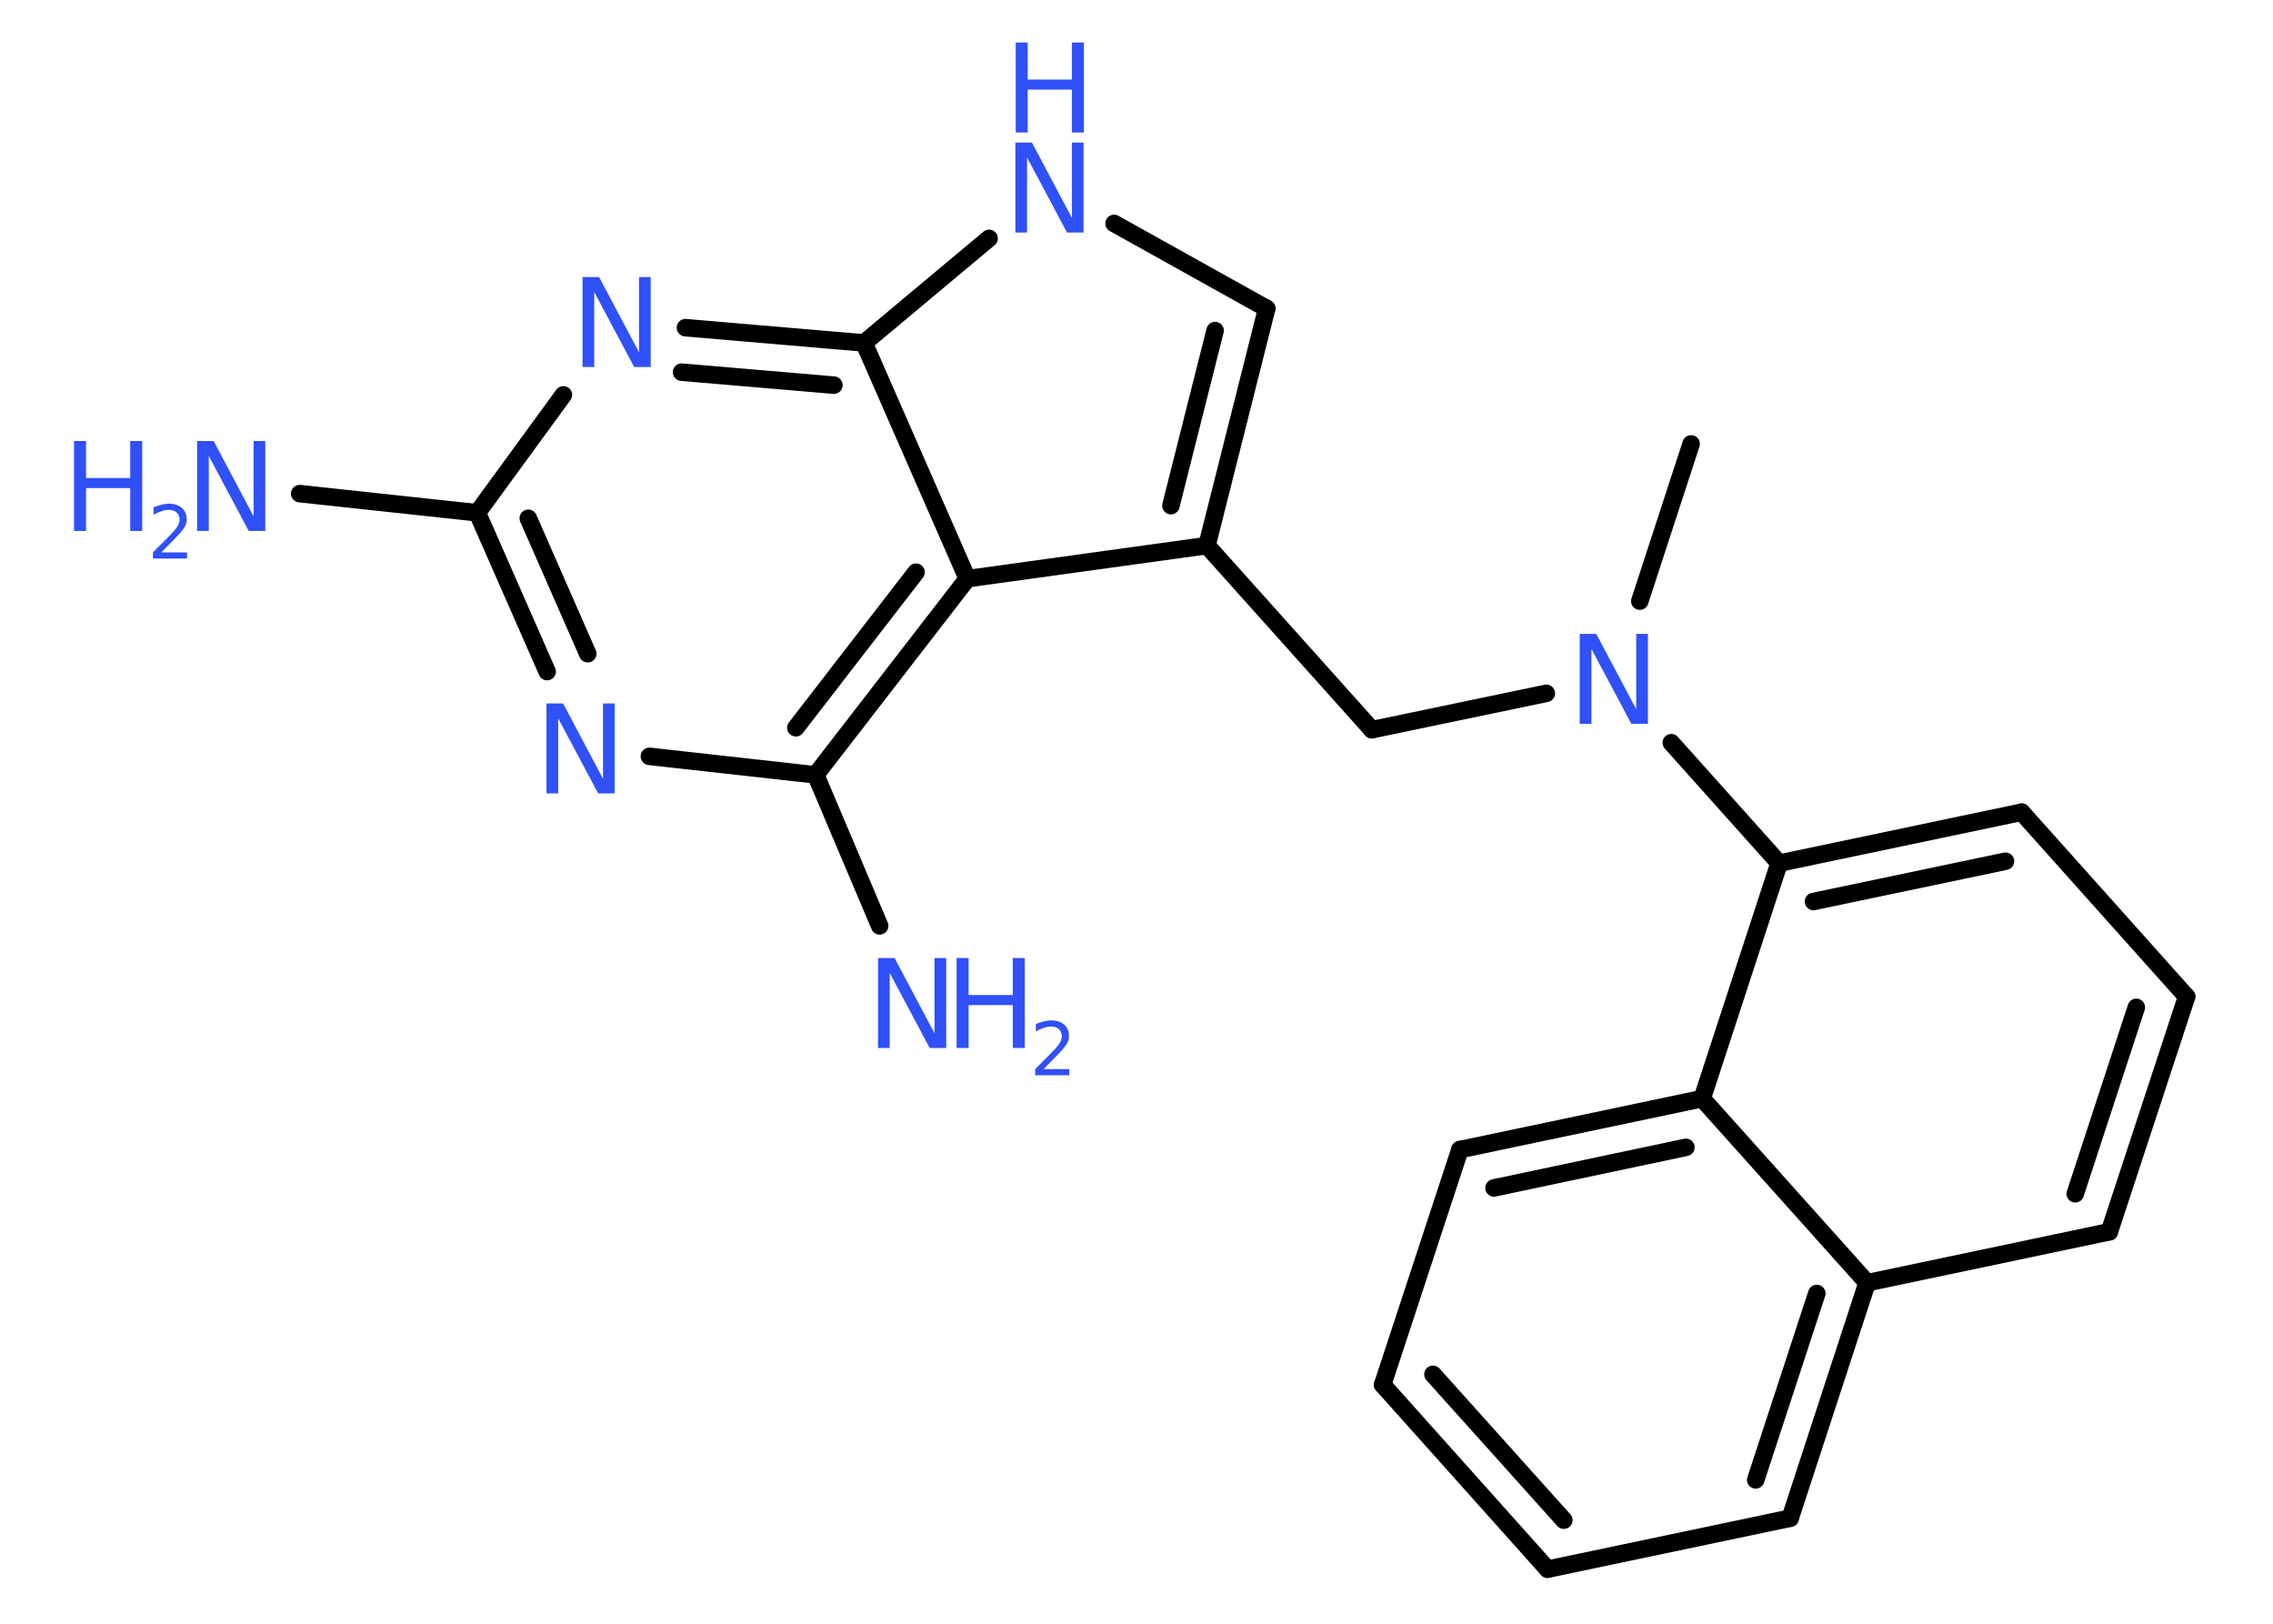<?xml version='1.0' encoding='UTF-8'?>
<!DOCTYPE svg PUBLIC "-//W3C//DTD SVG 1.1//EN" "http://www.w3.org/Graphics/SVG/1.1/DTD/svg11.dtd">
<svg version='1.2' xmlns='http://www.w3.org/2000/svg' xmlns:xlink='http://www.w3.org/1999/xlink' width='70.0mm' height='50.0mm' viewBox='0 0 70.0 50.0'>
  <desc>Generated by the Chemistry Development Kit (http://github.com/cdk)</desc>
  <g stroke-linecap='round' stroke-linejoin='round' stroke='#000000' stroke-width='.54' fill='#3050F8'>
    <rect x='.0' y='.0' width='70.0' height='50.0' fill='#FFFFFF' stroke='none'/>
    <g id='mol1' class='mol'>
      <line id='mol1bnd1' class='bond' x1='52.08' y1='13.67' x2='50.5' y2='18.51'/>
      <line id='mol1bnd2' class='bond' x1='47.62' y1='21.35' x2='42.25' y2='22.47'/>
      <line id='mol1bnd3' class='bond' x1='42.25' y1='22.47' x2='37.17' y2='16.8'/>
      <g id='mol1bnd4' class='bond'>
        <line x1='37.17' y1='16.8' x2='39.01' y2='9.5'/>
        <line x1='36.06' y1='15.57' x2='37.42' y2='10.18'/>
      </g>
      <line id='mol1bnd5' class='bond' x1='39.01' y1='9.5' x2='34.31' y2='6.88'/>
      <line id='mol1bnd6' class='bond' x1='30.46' y1='7.34' x2='26.61' y2='10.56'/>
      <g id='mol1bnd7' class='bond'>
        <line x1='26.61' y1='10.56' x2='21.11' y2='10.09'/>
        <line x1='25.68' y1='11.86' x2='20.99' y2='11.46'/>
      </g>
      <line id='mol1bnd8' class='bond' x1='17.35' y1='12.16' x2='14.7' y2='15.79'/>
      <line id='mol1bnd9' class='bond' x1='14.7' y1='15.79' x2='9.23' y2='15.2'/>
      <g id='mol1bnd10' class='bond'>
        <line x1='14.7' y1='15.79' x2='16.85' y2='20.68'/>
        <line x1='16.27' y1='15.96' x2='18.1' y2='20.13'/>
      </g>
      <line id='mol1bnd11' class='bond' x1='20.0' y1='23.29' x2='25.12' y2='23.86'/>
      <line id='mol1bnd12' class='bond' x1='25.12' y1='23.86' x2='27.09' y2='28.51'/>
      <g id='mol1bnd13' class='bond'>
        <line x1='25.12' y1='23.86' x2='29.79' y2='17.82'/>
        <line x1='24.51' y1='22.41' x2='28.21' y2='17.62'/>
      </g>
      <line id='mol1bnd14' class='bond' x1='37.17' y1='16.8' x2='29.79' y2='17.82'/>
      <line id='mol1bnd15' class='bond' x1='26.61' y1='10.56' x2='29.79' y2='17.82'/>
      <line id='mol1bnd16' class='bond' x1='51.47' y1='22.87' x2='54.79' y2='26.58'/>
      <g id='mol1bnd17' class='bond'>
        <line x1='62.26' y1='25.01' x2='54.79' y2='26.58'/>
        <line x1='61.76' y1='26.52' x2='55.85' y2='27.76'/>
      </g>
      <line id='mol1bnd18' class='bond' x1='62.26' y1='25.01' x2='67.34' y2='30.69'/>
      <g id='mol1bnd19' class='bond'>
        <line x1='64.96' y1='37.93' x2='67.34' y2='30.69'/>
        <line x1='63.91' y1='36.76' x2='65.79' y2='31.02'/>
      </g>
      <line id='mol1bnd20' class='bond' x1='64.96' y1='37.93' x2='57.5' y2='39.5'/>
      <g id='mol1bnd21' class='bond'>
        <line x1='55.13' y1='46.75' x2='57.5' y2='39.5'/>
        <line x1='54.07' y1='45.57' x2='55.95' y2='39.83'/>
      </g>
      <line id='mol1bnd22' class='bond' x1='55.13' y1='46.75' x2='47.66' y2='48.32'/>
      <g id='mol1bnd23' class='bond'>
        <line x1='42.58' y1='42.64' x2='47.66' y2='48.32'/>
        <line x1='44.13' y1='42.32' x2='48.16' y2='46.81'/>
      </g>
      <line id='mol1bnd24' class='bond' x1='42.58' y1='42.64' x2='44.96' y2='35.4'/>
      <g id='mol1bnd25' class='bond'>
        <line x1='52.42' y1='33.83' x2='44.96' y2='35.4'/>
        <line x1='51.92' y1='35.33' x2='46.01' y2='36.58'/>
      </g>
      <line id='mol1bnd26' class='bond' x1='54.79' y1='26.58' x2='52.42' y2='33.83'/>
      <line id='mol1bnd27' class='bond' x1='57.5' y1='39.5' x2='52.42' y2='33.83'/>
      <path id='mol1atm2' class='atom' d='M48.66 19.52h.5l1.23 2.32v-2.32h.36v2.77h-.51l-1.23 -2.31v2.31h-.36v-2.77z' stroke='none'/>
      <g id='mol1atm6' class='atom'>
        <path d='M31.28 4.39h.5l1.23 2.32v-2.32h.36v2.77h-.51l-1.23 -2.31v2.31h-.36v-2.77z' stroke='none'/>
        <path d='M31.28 1.31h.37v1.14h1.36v-1.14h.37v2.77h-.37v-1.32h-1.36v1.32h-.37v-2.77z' stroke='none'/>
      </g>
      <path id='mol1atm8' class='atom' d='M17.95 8.53h.5l1.23 2.32v-2.32h.36v2.77h-.51l-1.23 -2.31v2.31h-.36v-2.77z' stroke='none'/>
      <g id='mol1atm10' class='atom'>
        <path d='M6.08 13.58h.5l1.23 2.32v-2.32h.36v2.77h-.51l-1.23 -2.31v2.31h-.36v-2.77z' stroke='none'/>
        <path d='M2.28 13.58h.37v1.14h1.36v-1.14h.37v2.77h-.37v-1.32h-1.36v1.32h-.37v-2.77z' stroke='none'/>
        <path d='M4.98 17.01h.78v.19h-1.05v-.19q.13 -.13 .35 -.35q.22 -.22 .28 -.29q.11 -.12 .15 -.21q.04 -.08 .04 -.16q.0 -.13 -.09 -.22q-.09 -.08 -.24 -.08q-.11 .0 -.22 .04q-.12 .04 -.25 .11v-.23q.14 -.05 .25 -.08q.12 -.03 .21 -.03q.26 .0 .41 .13q.15 .13 .15 .35q.0 .1 -.04 .19q-.04 .09 -.14 .21q-.03 .03 -.18 .19q-.15 .15 -.42 .43z' stroke='none'/>
      </g>
      <path id='mol1atm11' class='atom' d='M16.84 21.66h.5l1.23 2.32v-2.32h.36v2.77h-.51l-1.23 -2.31v2.31h-.36v-2.77z' stroke='none'/>
      <g id='mol1atm13' class='atom'>
        <path d='M27.05 29.5h.5l1.23 2.32v-2.32h.36v2.77h-.51l-1.23 -2.31v2.31h-.36v-2.77z' stroke='none'/>
        <path d='M29.46 29.5h.37v1.14h1.36v-1.14h.37v2.77h-.37v-1.32h-1.36v1.32h-.37v-2.77z' stroke='none'/>
        <path d='M32.15 32.92h.78v.19h-1.05v-.19q.13 -.13 .35 -.35q.22 -.22 .28 -.29q.11 -.12 .15 -.21q.04 -.08 .04 -.16q.0 -.13 -.09 -.22q-.09 -.08 -.24 -.08q-.11 .0 -.22 .04q-.12 .04 -.25 .11v-.23q.14 -.05 .25 -.08q.12 -.03 .21 -.03q.26 .0 .41 .13q.15 .13 .15 .35q.0 .1 -.04 .19q-.04 .09 -.14 .21q-.03 .03 -.18 .19q-.15 .15 -.42 .43z' stroke='none'/>
      </g>
    </g>
  </g>
</svg>
